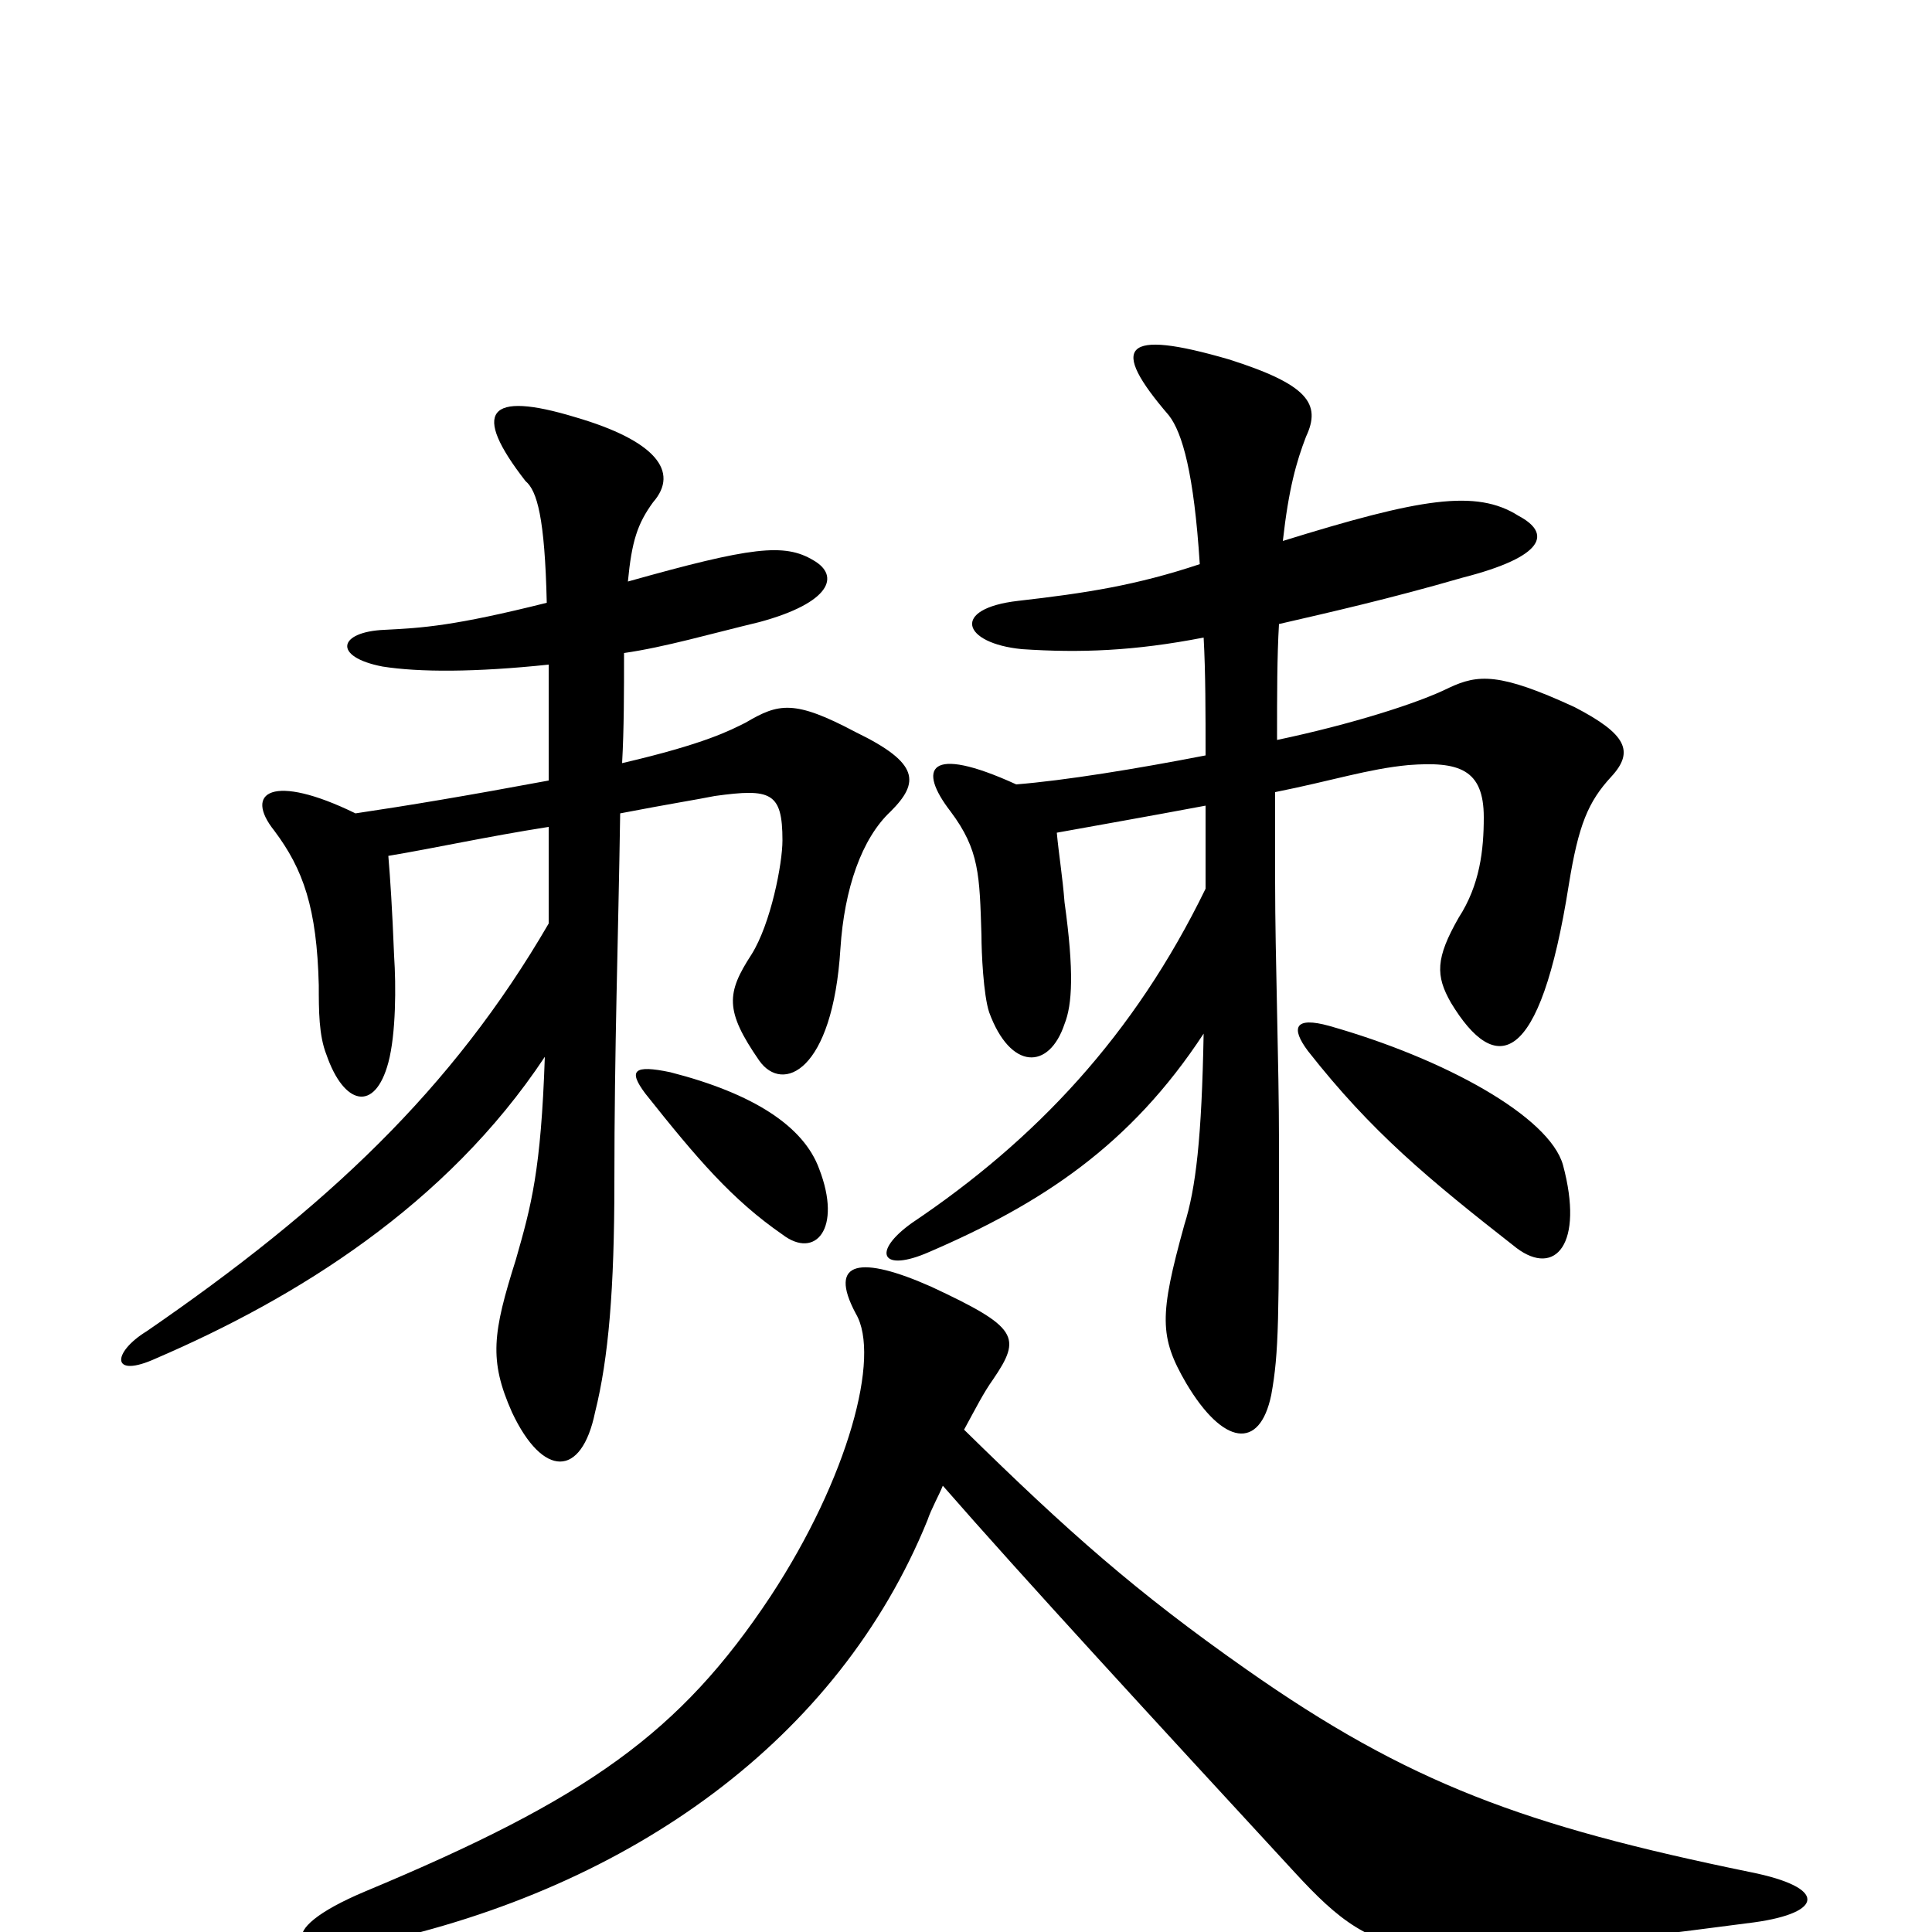 <svg xmlns="http://www.w3.org/2000/svg" viewBox="0 -1000 1000 1000">
	<path fill="#000000" d="M809 -397C802 -422 748 -452 688 -469C670 -474 668 -468 677 -456C710 -414 739 -390 785 -354C805 -339 820 -356 809 -397ZM621 -708C588 -697 562 -693 527 -689C492 -685 498 -667 529 -664C559 -662 587 -663 623 -670C624 -652 624 -631 624 -609C588 -602 551 -596 526 -594C480 -615 475 -602 492 -580C507 -560 507 -547 508 -516C508 -507 509 -485 512 -476C523 -446 543 -446 551 -470C555 -480 556 -497 551 -533C550 -546 548 -558 547 -569C569 -573 592 -577 624 -583C624 -570 624 -555 624 -540C587 -464 536 -410 472 -367C451 -352 456 -341 481 -352C539 -377 585 -407 623 -465C622 -411 619 -385 613 -366C600 -319 600 -308 614 -284C633 -252 652 -249 658 -278C662 -300 662 -317 662 -409C662 -449 660 -505 660 -543C660 -560 660 -576 660 -590C690 -596 708 -602 729 -604C755 -606 768 -602 768 -577C768 -560 766 -542 755 -525C743 -504 743 -495 751 -481C774 -443 797 -447 812 -542C817 -573 822 -585 834 -598C846 -611 842 -620 815 -634C776 -652 765 -651 750 -644C734 -636 699 -625 661 -617C661 -641 661 -660 662 -677C688 -683 719 -690 757 -701C800 -712 803 -724 786 -733C764 -747 735 -742 664 -720C667 -747 671 -761 676 -774C684 -791 677 -801 636 -814C581 -830 574 -821 605 -785C612 -776 618 -755 621 -708ZM424 -395C416 -417 390 -434 347 -445C328 -449 325 -446 334 -434C361 -400 379 -379 405 -361C422 -348 436 -364 424 -395ZM283 -688C235 -676 219 -675 199 -674C175 -673 172 -660 198 -655C217 -652 246 -652 284 -656C284 -640 284 -620 284 -596C241 -588 211 -583 184 -579C141 -600 126 -590 142 -570C157 -550 164 -530 165 -490C165 -477 165 -464 169 -454C178 -428 194 -424 201 -450C205 -465 205 -490 204 -505C203 -530 202 -545 201 -557C225 -561 252 -567 284 -572C284 -557 284 -540 284 -522C234 -436 169 -375 76 -311C58 -300 57 -286 81 -297C153 -328 231 -376 282 -453C280 -394 275 -376 267 -348C255 -310 253 -296 265 -269C281 -235 301 -235 308 -269C315 -297 318 -333 318 -388C318 -458 320 -513 321 -579C347 -584 360 -586 370 -588C399 -592 405 -590 405 -565C405 -553 399 -522 389 -506C376 -486 375 -477 393 -451C405 -434 431 -445 435 -509C437 -540 446 -566 461 -580C476 -595 476 -605 443 -621C411 -638 403 -636 386 -626C378 -622 365 -615 322 -605C323 -623 323 -642 323 -662C344 -665 368 -672 393 -678C430 -688 435 -702 421 -710C406 -719 389 -717 325 -699C327 -720 330 -729 338 -740C352 -756 339 -772 298 -784C252 -798 244 -787 272 -751C278 -746 282 -732 283 -688ZM499 -260C505 -271 509 -279 514 -286C529 -308 527 -313 482 -334C446 -350 428 -348 443 -320C456 -298 439 -235 399 -174C352 -103 304 -69 189 -21C139 0 151 15 193 6C327 -23 434 -100 480 -213C482 -219 486 -226 488 -231C529 -184 599 -108 670 -31C716 19 731 18 908 -5C944 -10 946 -23 906 -31C789 -55 729 -77 645 -136C588 -176 553 -207 499 -260Z"/>
</svg>